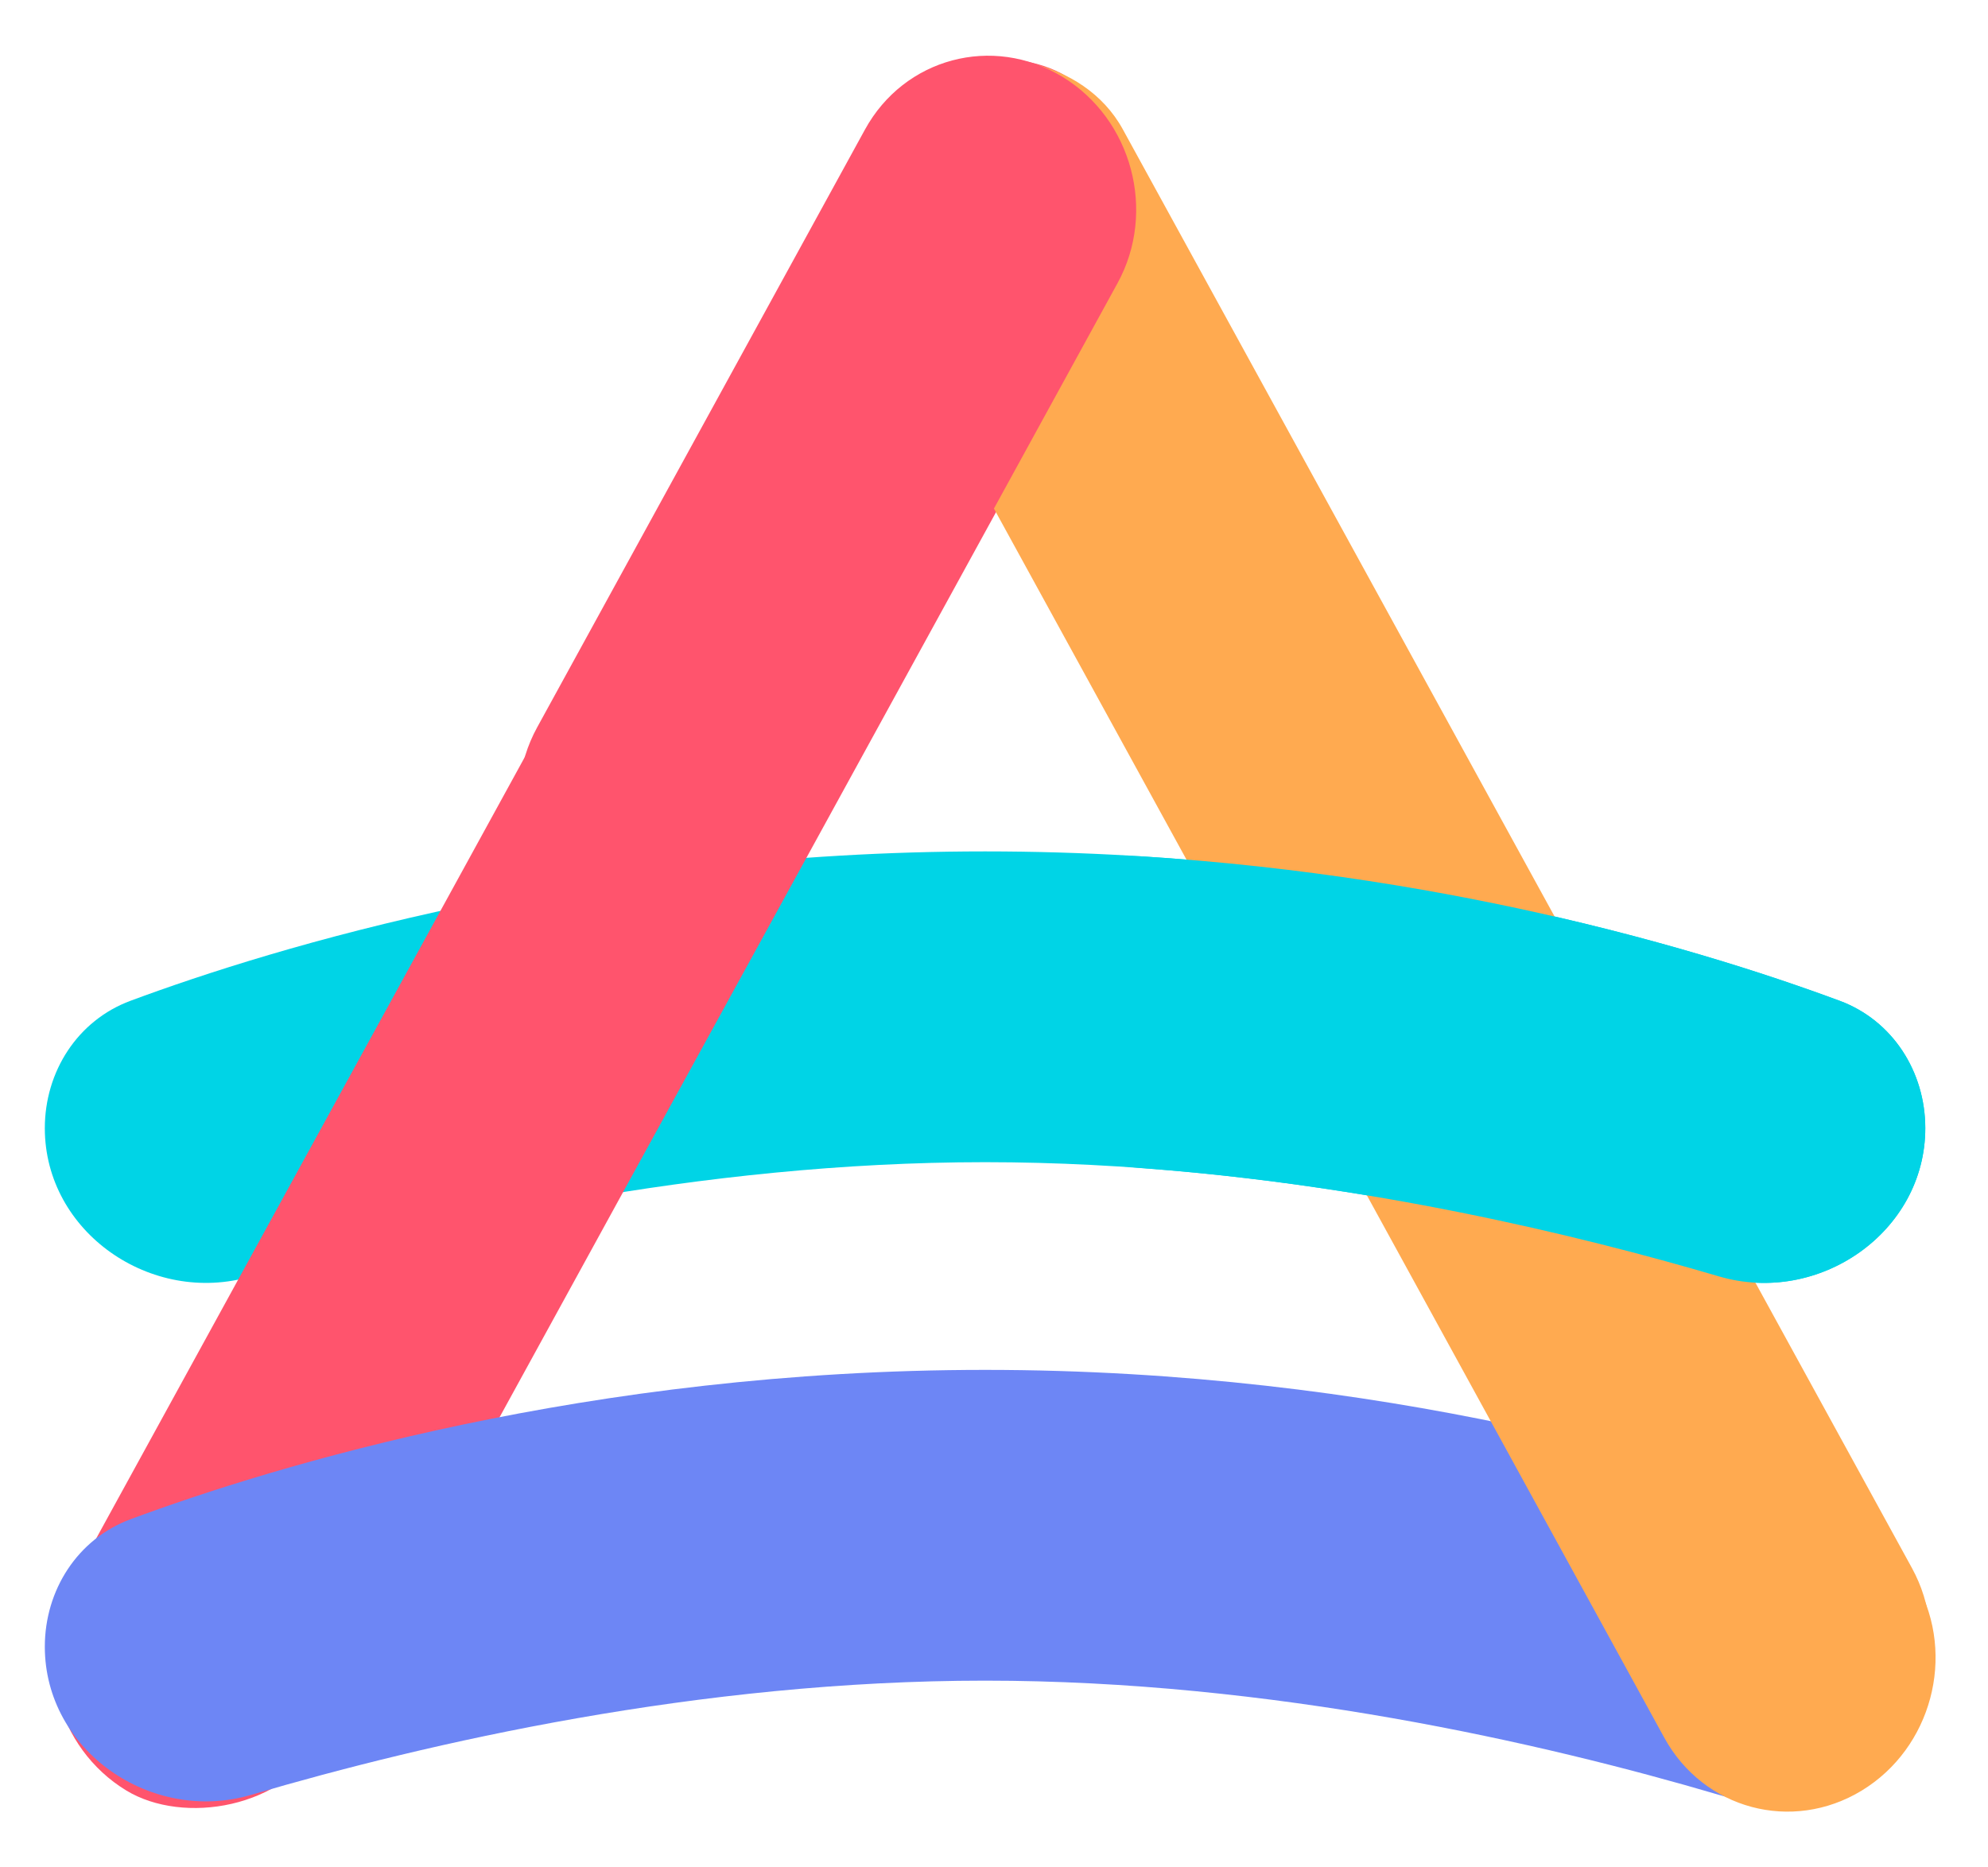 <svg width="33" height="31" viewBox="0 0 33 31" fill="none" xmlns="http://www.w3.org/2000/svg">
<path d="M0.744 18.729C0.744 17.79 1.287 16.939 2.168 16.613C4.558 15.726 9.768 14.134 16.352 14.134C22.935 14.134 28.146 15.726 30.536 16.613C31.416 16.939 31.959 17.79 31.959 18.729V18.729C31.959 20.456 30.191 21.677 28.535 21.189C25.598 20.324 21.1 19.293 16.352 19.293C11.603 19.293 7.105 20.324 4.169 21.189C2.513 21.677 0.744 20.456 0.744 18.729V18.729Z" fill="#00D4E6"/>
<rect width="32.447" height="4.907" rx="2.453" transform="matrix(0.481 -0.877 0.855 0.519 0 28.451)" fill="#FF546D"/>
<rect width="32.142" height="4.907" rx="2.453" transform="matrix(-0.481 -0.877 -0.855 0.519 32.918 28.183)" fill="#FFAA50"/>
<path d="M0.744 27.337C0.744 26.398 1.287 25.547 2.168 25.22C4.558 24.334 9.768 22.741 16.352 22.741C22.935 22.741 28.146 24.334 30.536 25.22C31.416 25.547 31.959 26.398 31.959 27.337V27.337C31.959 29.063 30.191 30.284 28.535 29.796C25.598 28.932 21.1 27.9 16.352 27.9C11.603 27.9 7.105 28.932 4.169 29.796C2.513 30.284 0.744 29.063 0.744 27.337V27.337Z" fill="#6D86F5"/>
<path d="M27.627 28.848L22.186 18.925C21.535 17.737 21.945 16.204 23.103 15.5C24.261 14.796 25.728 15.189 26.379 16.377L31.82 26.299C32.472 27.488 32.061 29.021 30.904 29.725C29.746 30.429 28.279 30.036 27.627 28.848Z" fill="#FFAA50"/>
<path d="M14.358 2.151L8.917 12.074C8.265 13.262 8.675 14.796 9.833 15.5C10.991 16.203 12.458 15.811 13.11 14.623L18.551 4.7C19.202 3.512 18.792 1.978 17.634 1.274C16.476 0.571 15.009 0.963 14.358 2.151Z" fill="#FF546D"/>
<path d="M30.536 16.613C28.467 15.846 24.286 14.55 18.93 14.215C17.508 14.126 16.352 15.289 16.352 16.713C16.352 18.138 17.509 19.285 18.93 19.39C22.697 19.666 26.136 20.483 28.534 21.189C30.19 21.677 31.959 20.456 31.959 18.729C31.959 17.79 31.416 16.939 30.536 16.613Z" fill="#00D4E6"/>
</svg>
